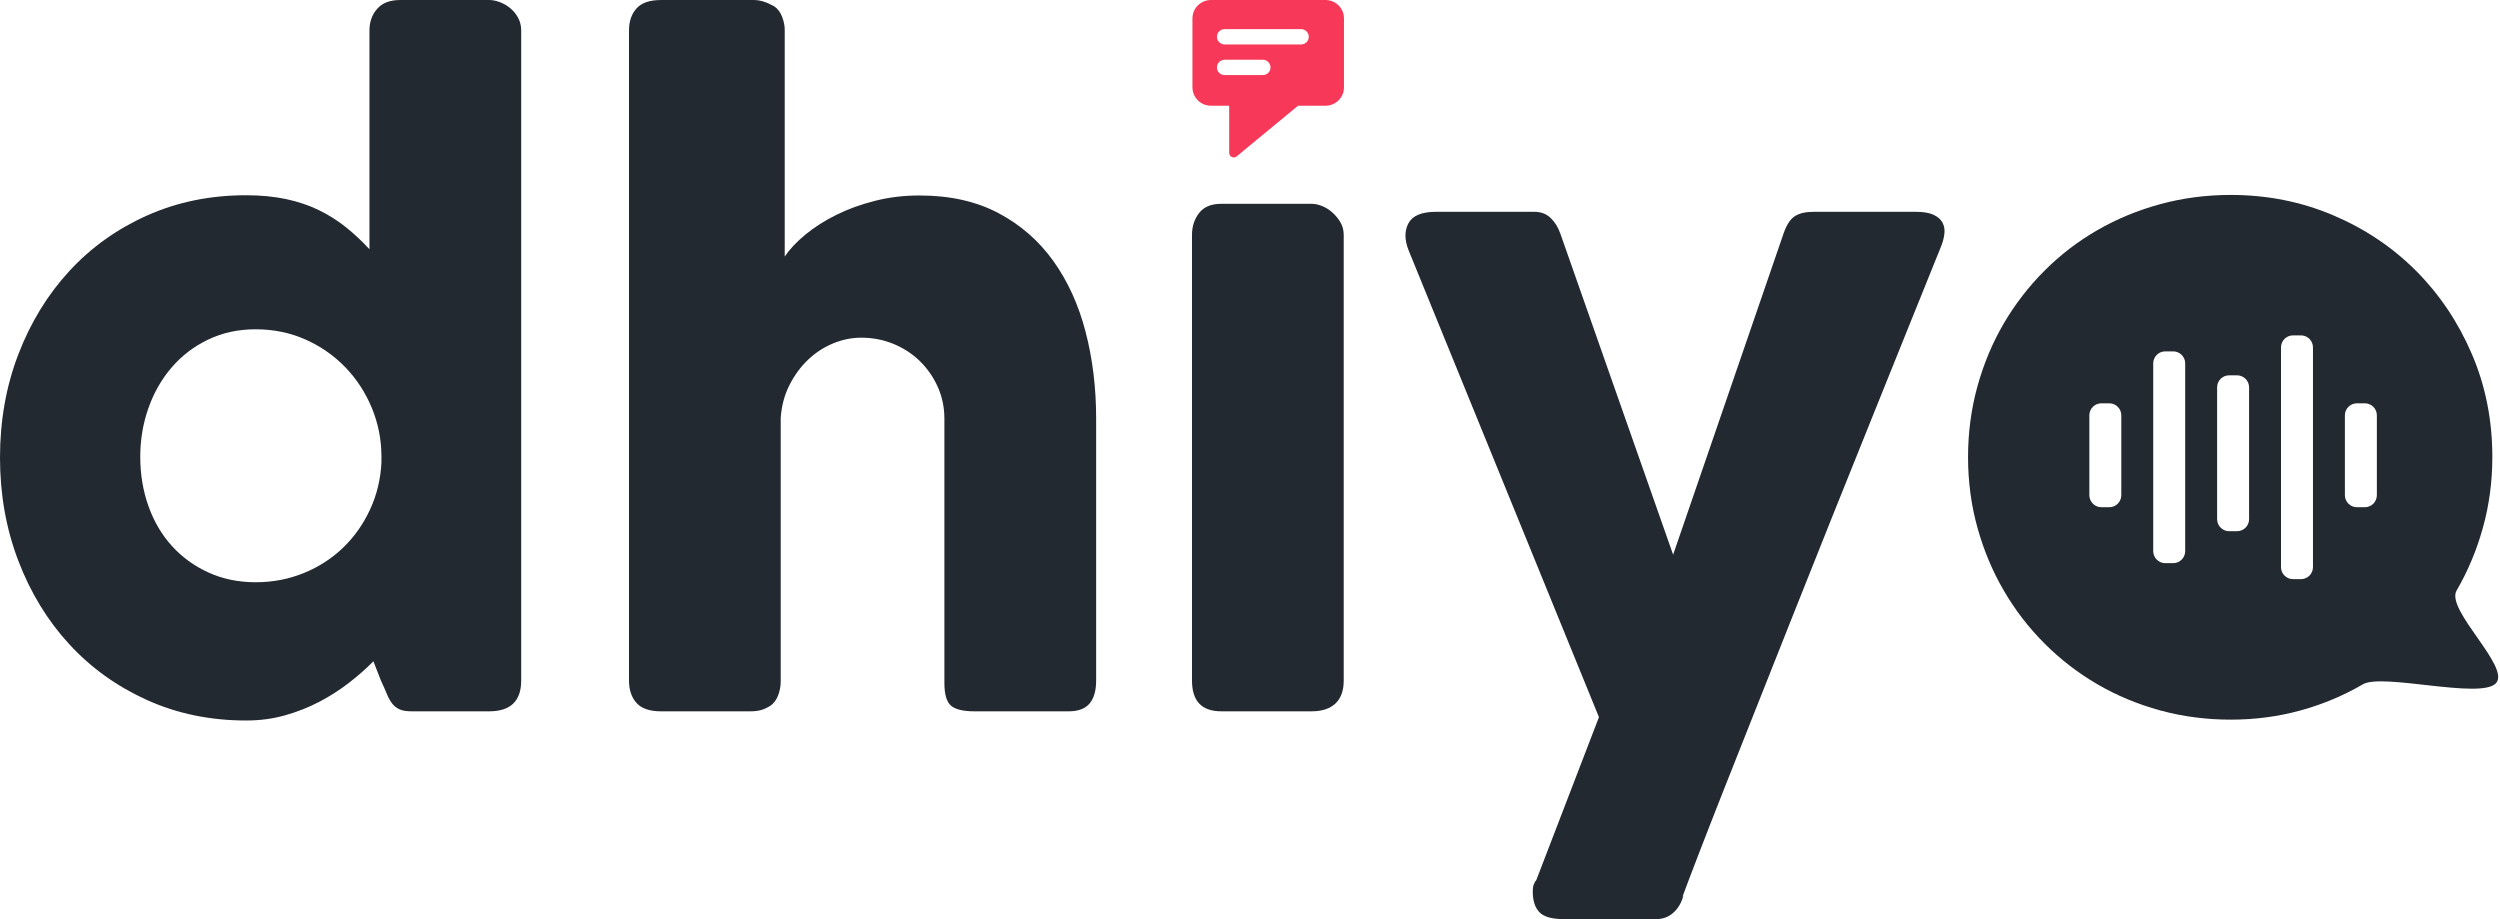 <svg width="1224" height="450" viewBox="0 0 1224 450" fill="none" xmlns="http://www.w3.org/2000/svg">
<g clip-path="url(#clip0)">
<path d="M249.945 4.117C248.394 2.812 246.686 1.8 244.82 1.08C242.946 0.367 241.177 0 239.499 0H195.974C190.946 0 187.169 1.44 184.658 4.312C182.14 7.185 180.889 10.71 180.889 14.887V122.028C177.277 118.114 173.44 114.521 169.378 111.259C165.316 107.996 160.865 105.184 156.031 102.837C151.198 100.489 145.84 98.697 139.972 97.452C134.104 96.214 127.622 95.592 120.525 95.592C102.982 95.592 86.832 98.892 72.062 105.484C57.291 112.076 44.589 121.151 33.947 132.708C23.306 144.265 14.988 157.847 8.993 173.447C2.998 189.054 0 205.928 0 224.078C0 242.1 2.998 258.944 8.993 274.611C14.988 290.278 23.306 303.89 33.947 315.447C44.589 327.004 57.291 336.109 72.062 342.769C86.825 349.429 102.982 352.758 120.525 352.758C127.232 352.758 133.587 351.911 139.582 350.216C145.577 348.521 151.19 346.301 156.413 343.556C161.637 340.819 166.47 337.714 170.922 334.249C175.373 330.792 179.337 327.297 182.822 323.772L186.494 333.177C187.656 335.659 188.622 337.849 189.394 339.739C190.166 341.629 191.036 343.196 192.01 344.441C192.976 345.686 194.168 346.631 195.592 347.284C197.008 347.936 199.009 348.266 201.587 348.266H239.506C249.953 348.266 255.176 343.241 255.176 333.184V14.895C255.176 12.675 254.689 10.657 253.722 8.82C252.756 6.997 251.497 5.43 249.945 4.117ZM186.749 226.373C186.359 234.592 184.501 242.287 181.181 249.457C177.861 256.634 173.462 262.859 167.984 268.139C162.514 273.419 156.091 277.566 148.732 280.566C141.366 283.566 133.512 285.066 125.171 285.066C116.696 285.066 108.977 283.468 102.007 280.273C95.038 277.078 89.073 272.744 84.12 267.261C79.166 261.779 75.352 255.292 72.684 247.792C70.008 240.292 68.674 232.237 68.674 223.628C68.674 215.28 70.008 207.323 72.684 199.763C75.352 192.196 79.166 185.551 84.12 179.807C89.073 174.069 95.031 169.532 102.007 166.21C108.977 162.88 116.703 161.222 125.171 161.222C133.902 161.222 142.018 162.887 149.512 166.21C157.006 169.539 163.518 174.069 169.063 179.807C174.601 185.551 178.933 192.196 182.065 199.763C185.19 207.331 186.756 215.288 186.756 223.628V226.373H186.749Z" fill="#232931"/>
<path d="M515.695 127.751C508.599 117.851 499.621 110.036 488.755 104.299C477.881 98.569 465.029 95.704 450.191 95.704C442.51 95.704 435.218 96.582 428.324 98.344C421.422 100.099 415.142 102.379 409.484 105.184C403.818 107.981 398.812 111.176 394.451 114.753C390.089 118.338 386.672 121.953 384.199 125.598V14.504C384.199 12.547 383.772 10.454 382.933 8.234C382.086 6.015 380.812 4.32 379.126 3.142C375.476 1.057 372.156 0.007 369.166 0.007H323.626C318.08 0.007 314.078 1.38 311.628 4.125C309.177 6.869 307.956 10.462 307.956 14.902V113.059V114.041V172.322V173.694V333.176C307.956 337.751 309.177 341.404 311.628 344.148C314.078 346.893 318.073 348.266 323.626 348.266H367.345C369.279 348.266 370.987 348.071 372.471 347.681C373.955 347.291 375.536 346.571 377.207 345.521C378.879 344.343 380.138 342.648 380.977 340.429C381.816 338.209 382.236 335.989 382.236 333.769V204.653C382.633 198.781 384.042 193.441 386.477 188.611C388.913 183.789 391.941 179.641 395.56 176.184C399.18 172.727 403.256 170.057 407.798 168.167C412.339 166.277 416.978 165.332 421.714 165.332C427.244 165.332 432.475 166.344 437.406 168.362C442.345 170.387 446.654 173.192 450.333 176.776C454.02 180.369 456.95 184.569 459.116 189.399C461.289 194.228 462.376 199.448 462.376 205.051V334.376C462.376 339.851 463.425 343.541 465.538 345.431C467.644 347.321 471.526 348.266 477.184 348.266H523.197C527.881 348.266 531.298 346.991 533.449 344.448C535.599 341.899 536.671 338.149 536.671 333.184V204.833C536.671 189.818 534.947 175.689 531.5 162.452C528.06 149.215 522.785 137.65 515.695 127.751Z" fill="#232931"/>
<path d="M652.28 103.991C650.729 102.619 649.05 101.576 647.252 100.856C645.445 100.144 643.767 99.784 642.223 99.784H597.919C593.018 99.784 589.406 101.284 587.083 104.284C584.76 107.284 583.598 110.869 583.598 115.046V333.191C583.598 343.241 588.372 348.258 597.911 348.258H642.216C647.244 348.258 651.111 346.983 653.824 344.441C656.529 341.899 657.885 338.149 657.885 333.191V115.046C657.885 112.699 657.338 110.614 656.244 108.784C655.15 106.961 653.824 105.364 652.28 103.991Z" fill="#232931"/>
<path d="M946.687 105.169C944.604 104.194 941.733 103.706 938.091 103.706H887.904C884 103.706 880.935 104.426 878.724 105.859C876.514 107.291 874.693 110.096 873.254 114.258L819.162 271.573L763.902 114.258C762.861 111.266 761.294 108.754 759.218 106.736C757.135 104.719 754.467 103.706 751.207 103.706H702.976C696.075 103.706 691.616 105.566 689.6 109.279C687.584 112.991 687.614 117.453 689.697 122.666L782.847 351.116L752.189 430.846C751.927 431.108 751.567 431.693 751.118 432.608C750.66 433.516 750.436 434.821 750.436 436.515C750.436 440.94 751.507 444.3 753.658 446.58C755.809 448.86 759.81 450 765.671 450H810.777C814.164 450 817.027 448.928 819.372 446.775C821.718 444.623 823.344 441.795 824.251 438.27L823.666 439.245C825.487 434.296 828.155 427.261 831.67 418.141C835.185 409.021 839.314 398.432 844.072 386.387C848.824 374.335 854.062 361.113 859.795 346.713C865.52 332.321 871.478 317.299 877.66 301.67C883.843 286.033 890.19 270.111 896.702 253.889C903.207 237.667 909.622 221.707 915.939 206.01C922.249 190.313 928.342 175.201 934.194 160.674C940.055 146.147 945.45 132.76 950.404 120.513C951.183 118.556 951.708 116.576 951.963 114.551C952.225 112.534 951.933 110.711 951.086 109.076C950.232 107.449 948.763 106.144 946.687 105.169Z" fill="#232931"/>
<path d="M1202.75 289.123C1208.29 279.606 1212.59 269.331 1215.65 258.306C1218.71 247.289 1220.25 235.777 1220.25 223.777C1220.25 205.651 1216.89 188.791 1210.17 173.207C1203.46 157.622 1194.34 144.055 1182.81 132.513C1171.27 120.971 1157.72 111.904 1142.14 105.319C1126.56 98.734 1109.92 95.442 1092.2 95.442C1080.21 95.442 1068.7 96.942 1057.69 99.942C1046.68 102.941 1036.41 107.179 1026.9 112.661C1017.38 118.143 1008.75 124.758 1001 132.52C993.239 140.283 986.592 148.892 981.054 158.35C975.516 167.807 971.215 178.081 968.15 189.166C965.085 200.251 963.556 211.793 963.556 223.792C963.556 235.792 965.085 247.304 968.15 258.321C971.207 269.346 975.509 279.621 981.054 289.138C986.592 298.662 993.239 307.302 1001 315.064C1008.75 322.827 1017.38 329.479 1026.9 335.021C1036.41 340.564 1046.68 344.838 1057.69 347.838C1068.7 350.838 1080.21 352.338 1092.2 352.338C1104.05 352.338 1115.43 350.838 1126.31 347.838C1137.19 344.838 1147.39 340.571 1156.91 335.021C1166.42 329.479 1214.15 342.394 1221.91 334.631C1229.66 326.854 1197.2 298.648 1202.75 289.123ZM1038.59 242.459C1038.59 245.684 1035.95 248.332 1032.72 248.332H1028.81C1025.59 248.332 1022.95 245.692 1022.95 242.459V203.333C1022.95 200.108 1025.58 197.461 1028.81 197.461H1032.72C1035.95 197.461 1038.59 200.101 1038.59 203.333V242.459ZM1069.87 269.848C1069.87 273.073 1067.23 275.721 1064 275.721H1060.09C1056.87 275.721 1054.22 273.081 1054.22 269.848V177.901C1054.22 174.677 1056.86 172.029 1060.09 172.029H1064C1067.23 172.029 1069.87 174.669 1069.87 177.901V269.848ZM1101.15 254.196C1101.15 257.421 1098.51 260.069 1095.28 260.069H1091.37C1088.15 260.069 1085.5 257.429 1085.5 254.196V189.631C1085.5 186.406 1088.14 183.759 1091.37 183.759H1095.28C1098.51 183.759 1101.15 186.399 1101.15 189.631V254.196ZM1132.43 277.678C1132.43 280.903 1129.79 283.55 1126.56 283.55H1122.65C1119.43 283.55 1116.78 280.911 1116.78 277.678V170.072C1116.78 166.847 1119.42 164.199 1122.65 164.199H1126.56C1129.79 164.199 1132.43 166.839 1132.43 170.072V277.678ZM1163.71 242.459C1163.71 245.684 1161.07 248.332 1157.84 248.332H1153.93C1150.71 248.332 1148.06 245.692 1148.06 242.459V203.333C1148.06 200.108 1150.7 197.461 1153.93 197.461H1157.84C1161.07 197.461 1163.71 200.101 1163.71 203.333V242.459Z" fill="#232931"/>
<path d="M649.02 0.007H592.816C587.87 0.007 583.823 4.057 583.823 9.007V42.756C583.823 47.706 587.87 51.755 592.816 51.755H601.808V74.825C601.808 76.827 604.229 77.832 605.645 76.415L635.531 51.755H649.02C653.966 51.755 658.013 47.706 658.013 42.756V9.007C658.013 4.057 653.966 0.007 649.02 0.007ZM618.295 36.756H599.56C597.492 36.756 595.813 35.076 595.813 33.006C595.813 30.936 597.492 29.256 599.56 29.256H618.295C620.363 29.256 622.042 30.936 622.042 33.006C622.042 35.076 620.371 36.756 618.295 36.756ZM637.03 21.756H599.56C597.492 21.756 595.813 20.076 595.813 18.007C595.813 15.937 597.492 14.257 599.56 14.257H637.03C639.098 14.257 640.777 15.937 640.777 18.007C640.777 20.076 639.106 21.756 637.03 21.756Z" fill="#F73859"/>
</g>
<defs>
<clipPath id="clip0">
<rect width="1223.11" height="450" fill="white"/>
</clipPath>
</defs>
</svg>
